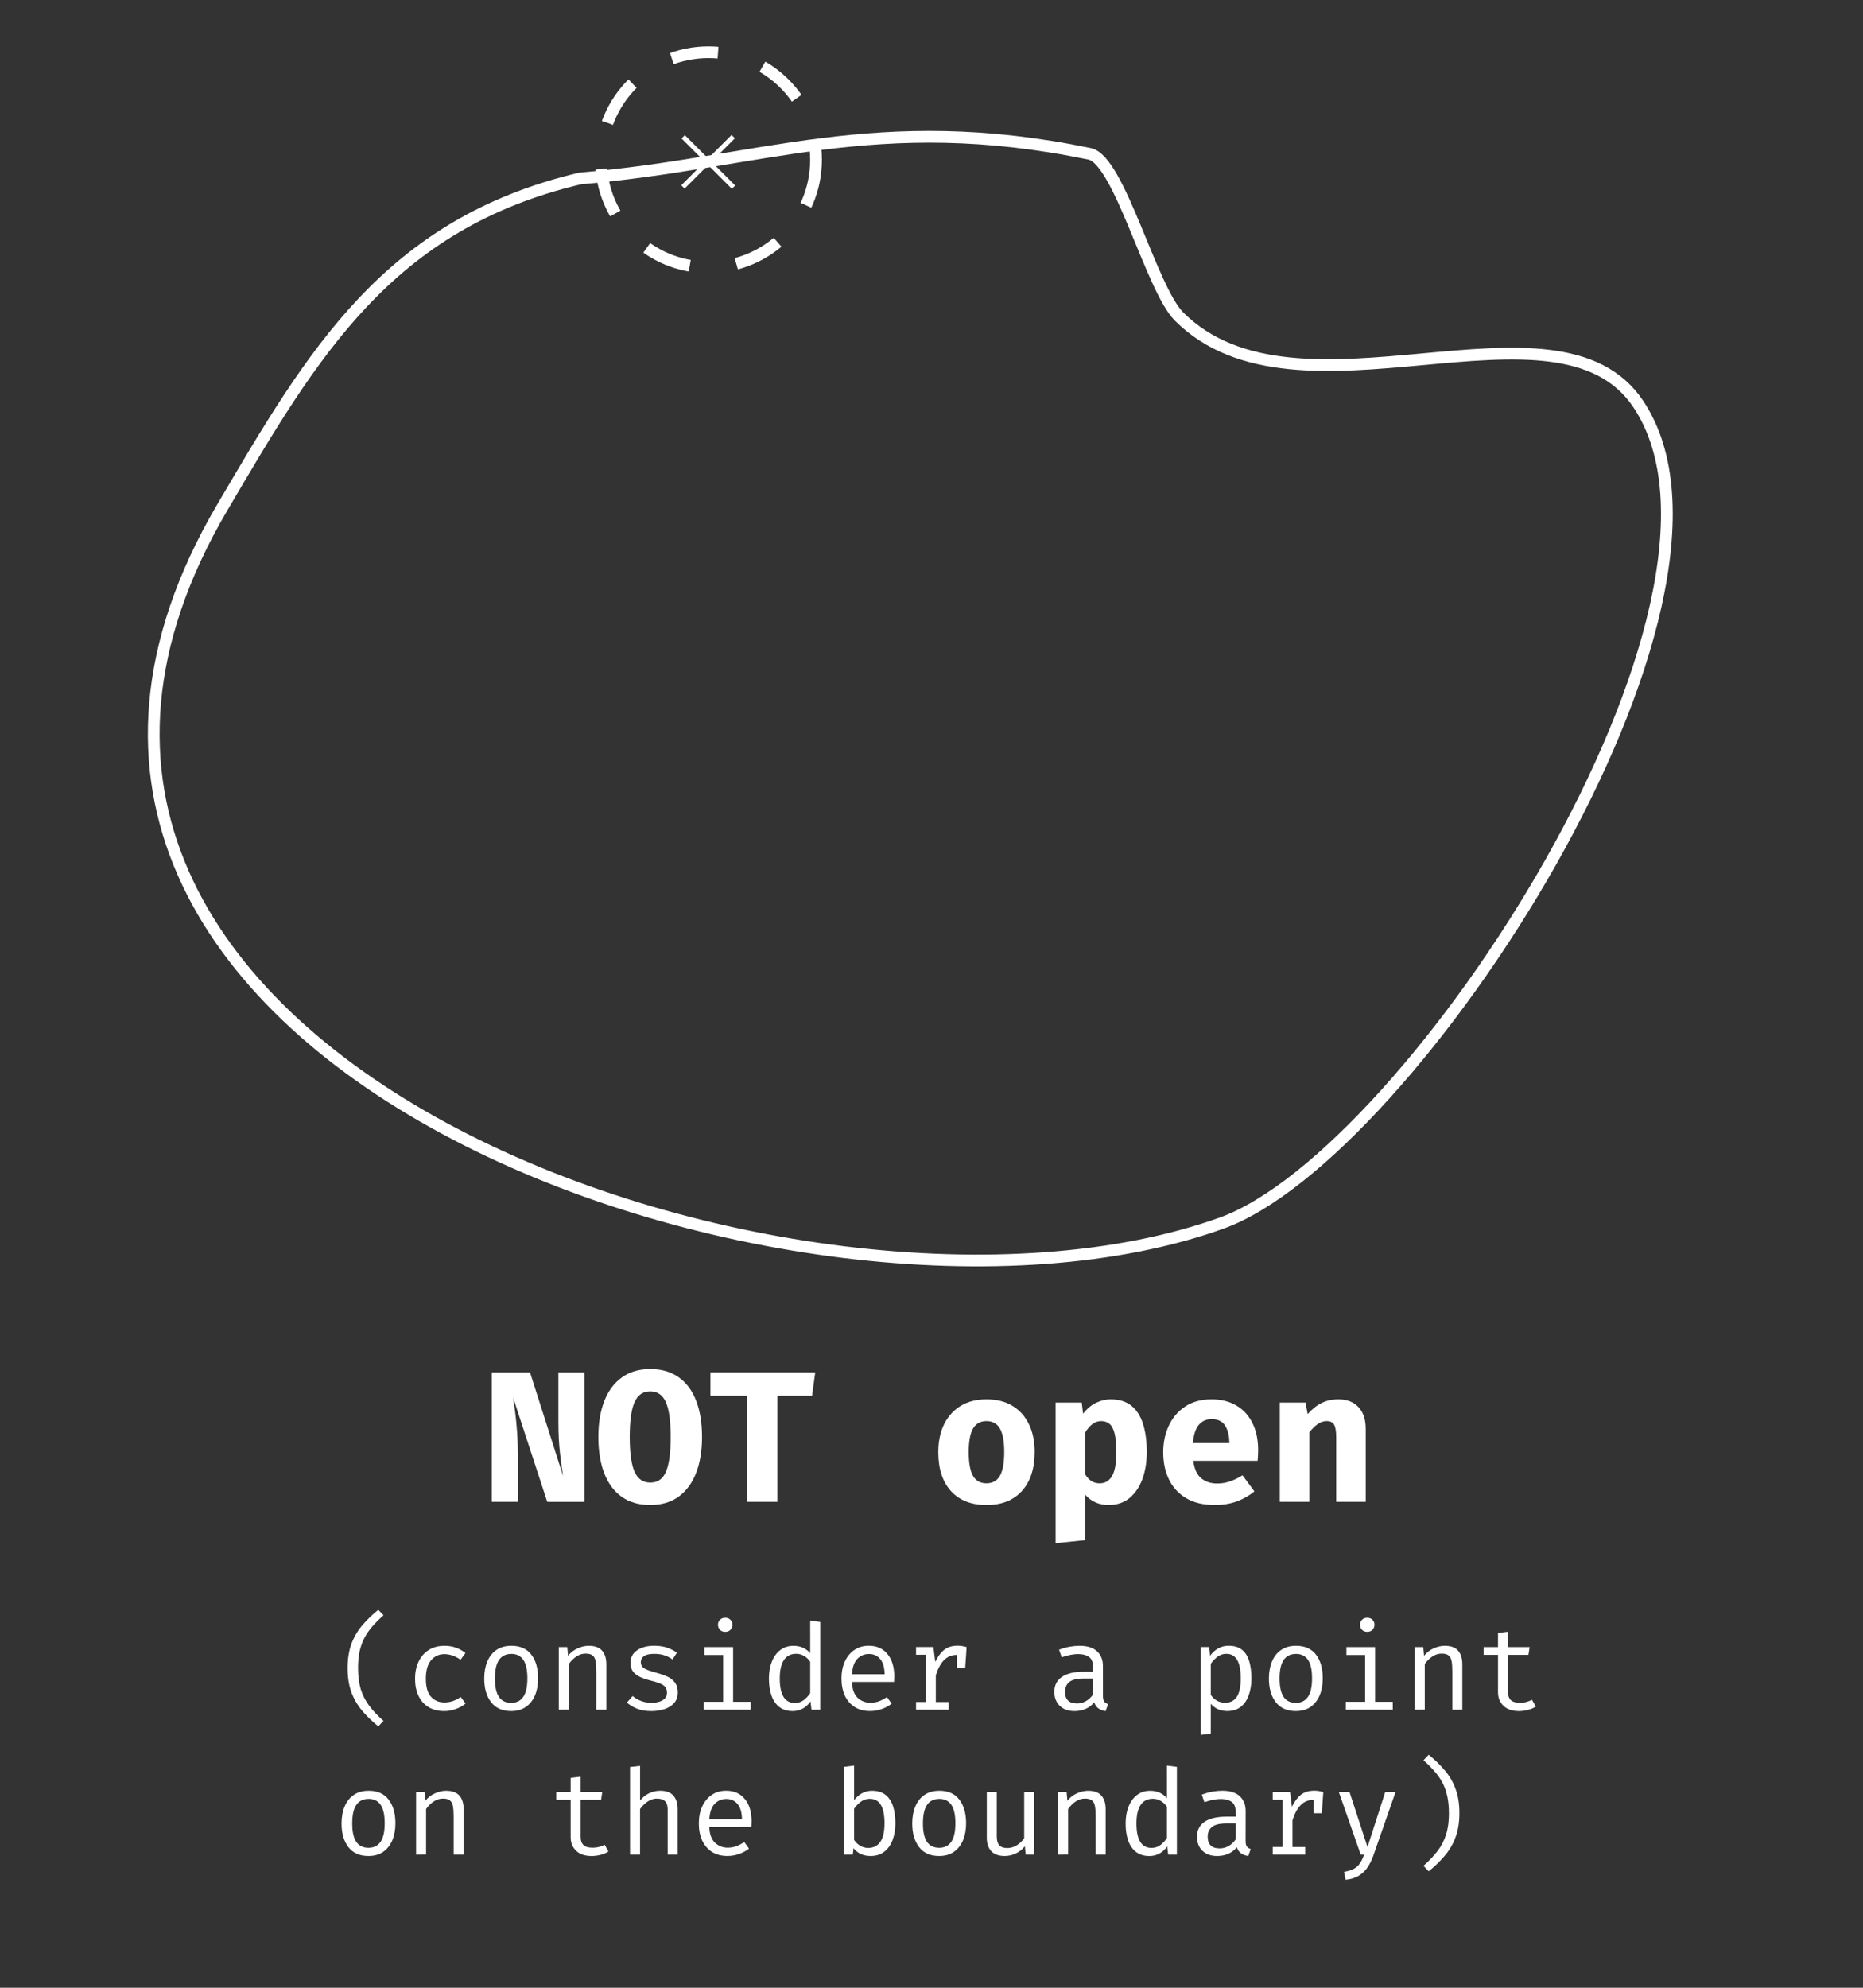 <?xml version="1.0" encoding="UTF-8" standalone="no"?>
<!-- Created with Inkscape (http://www.inkscape.org/) -->

<svg
   width="300"
   height="320"
   viewBox="0 0 79.375 84.667"
   version="1.1"
   id="svg5"
   sodipodi:docname="lm2.svg"
   inkscape:version="1.1.2 (0a00cf5339, 2022-02-04)"
   xmlns:inkscape="http://www.inkscape.org/namespaces/inkscape"
   xmlns:sodipodi="http://sodipodi.sourceforge.net/DTD/sodipodi-0.dtd"
   xmlns="http://www.w3.org/2000/svg"
   xmlns:svg="http://www.w3.org/2000/svg">
  <rect x="0" y="0" width="79.375" height="84.667" fill="#333333" stroke="none"/>
  <sodipodi:namedview
     id="namedview7"
     pagecolor="#000000"
     bordercolor="#000000"
     borderopacity="0.25"
     inkscape:pageshadow="2"
     inkscape:pageopacity="1"
     inkscape:pagecheckerboard="0"
     inkscape:document-units="mm"
     showgrid="false"
     units="px"
     width="300px"
     inkscape:snap-bbox="true"
     inkscape:snap-global="true"
     inkscape:bbox-paths="false"
     inkscape:zoom="1.0897757"
     inkscape:cx="24.775741"
     inkscape:cy="72.033172"
     inkscape:window-width="1920"
     inkscape:window-height="1048"
     inkscape:window-x="0"
     inkscape:window-y="32"
     inkscape:window-maximized="1"
     inkscape:current-layer="text66054" />
  <defs
     id="defs2" />
  <g
     inkscape:label="Layer 1"
     inkscape:groupmode="layer"
     id="layer1">
    <circle
       style="fill:none;stroke:#ffffff;stroke-width:0.5;stroke-linejoin:bevel;stroke-miterlimit:4;stroke-dasharray:2, 2;stroke-dashoffset:0;stroke-opacity:1"
       id="path1613"
       cx="30.186"
       cy="6.807"
       r="4.582" />
    <g
       id="g2313"
       transform="translate(-27.31,-10.934)">
      <path
         style="fill:none;stroke:#ffffff;stroke-width:0.2;stroke-linejoin:bevel;stroke-miterlimit:4;stroke-dasharray:none;stroke-dashoffset:0;stroke-opacity:1"
         d="m 58.551,16.753 -2.144,2.144"
         id="path1843" />
      <g
         id="g2308">
        <path
           style="fill:none;stroke:#ffffff;stroke-width:0.2;stroke-linejoin:bevel;stroke-miterlimit:4;stroke-dasharray:none;stroke-dashoffset:0;stroke-opacity:1"
           d="m 56.418,16.761 2.144,2.144"
           id="path1843-3" />
      </g>
    </g>
    <g
       aria-label="NOT open "
       id="text4187"
       style="font-weight:bold;font-size:7.761px;font-family:'Fira Code';-inkscape-font-specification:'Fira Code Bold';fill:#ffffff;stroke-width:0.2;stroke-linejoin:bevel">
      <path
         d="m 23.316,63.969 -1.453,-4.438 q 0.036,0.235 0.084,0.605 0.048,0.366 0.08,0.816 0.036,0.45 0.036,0.935 v 2.082 h -1.11 v -5.516 h 1.628 l 1.409,4.414 q -0.064,-0.378 -0.131,-0.967 -0.068,-0.589 -0.068,-1.333 v -2.113 h 1.11 v 5.516 z"
         id="path832" />
      <path
         d="m 29.911,61.207 q 0,0.876 -0.251,1.528 -0.251,0.649 -0.744,1.011 -0.49,0.358 -1.214,0.358 -0.72,0 -1.214,-0.35 -0.494,-0.354 -0.744,-1.003 -0.251,-0.649 -0.251,-1.544 0,-0.876 0.251,-1.524 0.251,-0.649 0.744,-1.007 0.494,-0.362 1.214,-0.362 0.724,0 1.214,0.35 0.494,0.35 0.744,0.999 0.251,0.649 0.251,1.544 z m -1.337,0 q 0,-1.019 -0.203,-1.481 -0.203,-0.462 -0.669,-0.462 -0.466,0 -0.669,0.466 -0.203,0.462 -0.203,1.477 0,1.019 0.207,1.481 0.207,0.462 0.665,0.462 0.478,0 0.673,-0.466 0.199,-0.47 0.199,-1.477 z"
         id="path834" />
      <path
         d="m 33.123,59.452 v 4.517 H 31.817 V 59.452 h -1.548 v -0.999 h 4.466 L 34.599,59.452 Z"
         id="path836" />
      <path
         d="m 42.03,59.603 q 0.653,0 1.11,0.279 0.458,0.279 0.7,0.784 0.243,0.501 0.243,1.178 0,1.059 -0.541,1.66 -0.541,0.601 -1.512,0.601 -0.971,0 -1.512,-0.593 -0.541,-0.593 -0.541,-1.66 0,-0.673 0.243,-1.178 0.247,-0.505 0.704,-0.788 0.462,-0.283 1.106,-0.283 z m 0,0.927 q -0.386,0 -0.573,0.318 -0.183,0.314 -0.183,1.003 0,0.7 0.183,1.015 0.187,0.314 0.573,0.314 0.386,0 0.569,-0.314 0.187,-0.314 0.187,-1.023 0,-0.685 -0.187,-0.999 -0.183,-0.314 -0.569,-0.314 z"
         id="path838" />
      <path
         d="m 47.315,59.603 q 0.553,0 0.892,0.275 0.338,0.275 0.494,0.776 0.159,0.501 0.159,1.19 0,0.653 -0.191,1.166 -0.191,0.509 -0.553,0.804 -0.362,0.291 -0.88,0.291 -0.617,0 -1.003,-0.442 v 1.938 l -1.258,0.131 v -5.99 h 1.114 l 0.056,0.474 q 0.259,-0.33 0.565,-0.47 0.306,-0.143 0.605,-0.143 z m -0.39,0.927 q -0.219,0 -0.386,0.131 -0.167,0.131 -0.306,0.358 v 1.783 q 0.131,0.195 0.275,0.287 0.147,0.092 0.346,0.092 0.334,0 0.521,-0.302 0.187,-0.306 0.187,-1.019 0,-0.525 -0.076,-0.812 -0.076,-0.291 -0.219,-0.402 -0.143,-0.115 -0.342,-0.115 z"
         id="path840" />
      <path
         d="m 50.842,62.222 q 0.064,0.517 0.338,0.744 0.275,0.223 0.677,0.223 0.291,0 0.561,-0.096 0.271,-0.096 0.521,-0.255 l 0.505,0.685 q -0.299,0.255 -0.724,0.418 -0.422,0.163 -0.963,0.163 -0.724,0 -1.214,-0.287 -0.49,-0.291 -0.736,-0.796 -0.247,-0.505 -0.247,-1.162 0,-0.625 0.239,-1.134 0.239,-0.513 0.697,-0.816 0.462,-0.306 1.126,-0.306 0.605,0 1.047,0.259 0.446,0.259 0.689,0.744 0.247,0.486 0.247,1.166 0,0.107 -0.008,0.231 -0.004,0.123 -0.016,0.219 z m 0.78,-1.775 q -0.338,0 -0.545,0.243 -0.207,0.243 -0.251,0.776 h 1.552 q -0.004,-0.462 -0.179,-0.74 -0.175,-0.279 -0.577,-0.279 z"
         id="path842" />
      <path
         d="m 54.527,63.969 v -4.227 h 1.098 l 0.088,0.49 q 0.283,-0.318 0.597,-0.474 0.314,-0.155 0.716,-0.155 0.541,0 0.852,0.33 0.31,0.33 0.31,0.931 v 3.104 h -1.258 v -2.742 q 0,-0.39 -0.088,-0.541 -0.084,-0.155 -0.318,-0.155 -0.199,0 -0.382,0.127 -0.179,0.127 -0.358,0.354 v 2.957 z"
         id="path844" />
    </g>
    <path
       style="fill:none;fill-opacity:1;stroke:#ffffff;stroke-width:0.5;stroke-linejoin:bevel;stroke-miterlimit:4;stroke-dasharray:none;stroke-dashoffset:0;stroke-opacity:1"
       d="M 24.718,7.601 C 16.529,9.54 13.326,15.05 9.465,21.623 -4.311,45.08 34.242,58.492 52.047,52.098 60.131,49.195 75.441,25.637 69.799,17.207 66.327,12.018 55.31,18.557 50.234,13.481 49.049,12.296 47.69,6.814 46.425,6.553 37.337,4.677 32.374,6.956 24.718,7.601 Z"
       id="path31536" />
    <g
       aria-label="(consider a point
on the boundary)"
       id="text66054"
       style="font-size:4.939px;font-family:'Fira Code';-inkscape-font-specification:'Fira Code';fill:#ffffff;stroke-width:0.5;stroke-linejoin:bevel">
      <path
         d="m 15.256,71.051 q 0,0.529 0.119,0.914 0.122,0.382 0.362,0.699 0.241,0.317 0.603,0.636 l -0.223,0.233 q -0.41,-0.334 -0.704,-0.686 -0.291,-0.352 -0.448,-0.785 -0.154,-0.433 -0.154,-1.011 0,-0.577 0.154,-1.011 0.157,-0.433 0.448,-0.785 0.294,-0.352 0.704,-0.686 l 0.223,0.233 q -0.274,0.243 -0.479,0.479 -0.203,0.233 -0.337,0.491 -0.134,0.258 -0.203,0.57 -0.066,0.312 -0.066,0.709 z"
         style="stroke-width:0.5"
         id="path865" />
      <path
         d="m 18.934,72.515 q 0.2,0 0.372,-0.063 0.175,-0.066 0.322,-0.17 l 0.208,0.279 q -0.175,0.149 -0.42,0.236 -0.246,0.086 -0.481,0.086 -0.398,0 -0.679,-0.17 -0.279,-0.172 -0.426,-0.481 -0.147,-0.312 -0.147,-0.729 0,-0.4 0.147,-0.717 0.147,-0.317 0.428,-0.499 0.281,-0.185 0.681,-0.185 0.509,0 0.892,0.309 l -0.208,0.284 q -0.347,-0.238 -0.689,-0.238 -0.344,0 -0.567,0.261 -0.223,0.258 -0.223,0.785 0,0.534 0.223,0.775 0.223,0.238 0.567,0.238 z"
         style="stroke-width:0.5"
         id="path867" />
      <path
         d="m 21.783,70.101 q 0.565,0 0.854,0.377 0.289,0.377 0.289,1.011 0,0.408 -0.132,0.722 -0.132,0.314 -0.388,0.494 -0.256,0.177 -0.628,0.177 -0.565,0 -0.856,-0.38 -0.291,-0.38 -0.291,-1.008 0,-0.41 0.132,-0.724 0.132,-0.317 0.388,-0.491 0.258,-0.177 0.633,-0.177 z m 0,0.347 q -0.344,0 -0.522,0.256 -0.175,0.256 -0.175,0.79 0,0.529 0.172,0.785 0.175,0.253 0.519,0.253 0.344,0 0.517,-0.256 0.175,-0.256 0.175,-0.788 0,-0.532 -0.172,-0.785 -0.172,-0.256 -0.514,-0.256 z"
         style="stroke-width:0.5"
         id="path869" />
      <path
         d="m 23.807,72.824 v -2.667 h 0.362 l 0.033,0.37 q 0.162,-0.205 0.405,-0.314 0.243,-0.111 0.476,-0.111 0.393,0 0.57,0.208 0.18,0.208 0.18,0.577 v 1.938 h -0.426 v -1.624 q 0,-0.274 -0.03,-0.441 -0.03,-0.167 -0.129,-0.246 -0.096,-0.079 -0.296,-0.079 -0.157,0 -0.296,0.068 -0.137,0.068 -0.246,0.172 -0.106,0.101 -0.177,0.205 v 1.943 z"
         style="stroke-width:0.5"
         id="path871" />
      <path
         d="m 27.753,72.53 q 0.309,0 0.486,-0.114 0.177,-0.114 0.177,-0.309 0,-0.119 -0.046,-0.208 -0.043,-0.089 -0.18,-0.16 -0.137,-0.073 -0.42,-0.144 -0.276,-0.068 -0.481,-0.157 -0.203,-0.091 -0.317,-0.236 -0.111,-0.144 -0.111,-0.375 0,-0.337 0.281,-0.532 0.281,-0.195 0.732,-0.195 0.322,0 0.56,0.086 0.241,0.086 0.408,0.208 l -0.187,0.289 q -0.149,-0.104 -0.334,-0.17 -0.182,-0.068 -0.441,-0.068 -0.314,0 -0.446,0.099 -0.132,0.096 -0.132,0.251 0,0.119 0.063,0.198 0.066,0.076 0.22,0.137 0.154,0.061 0.426,0.134 0.261,0.071 0.456,0.167 0.195,0.096 0.301,0.253 0.109,0.154 0.109,0.403 0,0.284 -0.162,0.461 -0.162,0.175 -0.42,0.256 -0.256,0.079 -0.542,0.079 -0.362,0 -0.618,-0.104 -0.253,-0.106 -0.426,-0.256 l 0.243,-0.281 q 0.157,0.129 0.36,0.21 0.205,0.079 0.441,0.079 z"
         style="stroke-width:0.5"
         id="path873" />
      <path
         d="m 30.896,68.908 q 0.142,0 0.225,0.086 0.086,0.086 0.086,0.21 0,0.129 -0.086,0.218 -0.084,0.086 -0.225,0.086 -0.134,0 -0.22,-0.086 -0.086,-0.089 -0.086,-0.218 0,-0.124 0.086,-0.21 0.086,-0.086 0.22,-0.086 z m 0.339,1.249 v 2.33 h 0.752 v 0.337 H 29.987 V 72.487 h 0.823 v -1.993 h -0.798 v -0.337 z"
         style="stroke-width:0.5"
         id="path875" />
      <path
         d="m 34.52,69.03 0.426,0.053 v 3.741 h -0.372 l -0.041,-0.352 q -0.149,0.213 -0.344,0.312 -0.192,0.099 -0.413,0.099 -0.347,0 -0.572,-0.175 -0.225,-0.175 -0.334,-0.486 -0.109,-0.314 -0.109,-0.727 0,-0.4 0.124,-0.714 0.124,-0.317 0.357,-0.496 0.236,-0.182 0.565,-0.182 0.443,0 0.714,0.314 z m -0.603,1.413 q -0.334,0 -0.514,0.261 -0.18,0.261 -0.18,0.79 0,1.043 0.641,1.043 0.225,0 0.388,-0.127 0.162,-0.129 0.268,-0.294 v -1.332 q -0.109,-0.162 -0.263,-0.251 -0.154,-0.091 -0.339,-0.091 z"
         style="stroke-width:0.5"
         id="path877" />
      <path
         d="m 36.298,71.641 q 0.018,0.463 0.243,0.676 0.228,0.21 0.537,0.21 0.205,0 0.37,-0.061 0.165,-0.061 0.342,-0.18 l 0.2,0.281 q -0.185,0.147 -0.426,0.23 -0.241,0.084 -0.491,0.084 -0.39,0 -0.664,-0.175 -0.271,-0.175 -0.415,-0.486 -0.142,-0.314 -0.142,-0.727 0,-0.405 0.142,-0.719 0.144,-0.314 0.405,-0.494 0.263,-0.18 0.618,-0.18 0.504,0 0.793,0.35 0.291,0.35 0.291,0.957 0,0.068 -0.005,0.129 -0.003,0.061 -0.005,0.104 z m 0.724,-1.19 q -0.296,0 -0.496,0.21 -0.2,0.21 -0.225,0.651 h 1.39 q -0.008,-0.428 -0.187,-0.643 -0.18,-0.218 -0.481,-0.218 z"
         style="stroke-width:0.5"
         id="path879" />
      <path
         d="m 39.029,72.824 v -0.327 h 0.415 v -2.014 h -0.415 v -0.327 h 0.74 l 0.079,0.631 q 0.154,-0.329 0.375,-0.509 0.22,-0.18 0.583,-0.18 0.111,0 0.198,0.018 0.089,0.015 0.18,0.041 l -0.061,0.902 h -0.35 v -0.567 q -0.01,0 -0.023,0 -0.613,0 -0.879,0.876 v 1.13 h 0.542 v 0.327 z"
         style="stroke-width:0.5"
         id="path881" />
      <path
         d="m 46.992,72.242 q 0,0.162 0.053,0.236 0.053,0.073 0.165,0.106 l -0.104,0.299 q -0.172,-0.023 -0.301,-0.109 -0.129,-0.089 -0.187,-0.266 -0.144,0.185 -0.362,0.281 -0.215,0.094 -0.474,0.094 -0.4,0 -0.631,-0.225 -0.23,-0.225 -0.23,-0.598 0,-0.413 0.322,-0.633 0.322,-0.22 0.93,-0.22 h 0.393 v -0.223 q 0,-0.289 -0.17,-0.408 -0.167,-0.122 -0.466,-0.122 -0.132,0 -0.309,0.033 -0.177,0.03 -0.385,0.104 L 45.122,70.269 q 0.243,-0.091 0.458,-0.129 0.218,-0.038 0.413,-0.038 0.496,0 0.747,0.233 0.251,0.233 0.251,0.628 z m -1.102,0.317 q 0.198,0 0.375,-0.099 0.18,-0.101 0.299,-0.279 v -0.686 h -0.385 q -0.441,0 -0.623,0.152 -0.18,0.152 -0.18,0.408 0,0.504 0.514,0.504 z"
         style="stroke-width:0.5"
         id="path883" />
      <path
         d="m 52.353,70.101 q 0.355,0 0.565,0.172 0.213,0.172 0.306,0.486 0.094,0.312 0.094,0.729 0,0.403 -0.114,0.719 -0.111,0.314 -0.339,0.494 -0.228,0.18 -0.575,0.18 -0.438,0 -0.704,-0.309 v 1.271 l -0.426,0.053 v -3.741 h 0.362 l 0.035,0.372 q 0.147,-0.205 0.35,-0.317 0.203,-0.111 0.446,-0.111 z m -0.101,0.342 q -0.22,0 -0.39,0.134 -0.17,0.132 -0.276,0.294 v 1.322 q 0.104,0.154 0.261,0.246 0.16,0.089 0.35,0.089 0.332,0 0.499,-0.253 0.167,-0.253 0.167,-0.788 0,-1.043 -0.61,-1.043 z"
         style="stroke-width:0.5"
         id="path885" />
      <path
         d="m 55.215,70.101 q 0.565,0 0.854,0.377 0.289,0.377 0.289,1.011 0,0.408 -0.132,0.722 -0.132,0.314 -0.388,0.494 -0.256,0.177 -0.628,0.177 -0.565,0 -0.856,-0.38 -0.291,-0.38 -0.291,-1.008 0,-0.41 0.132,-0.724 0.132,-0.317 0.388,-0.491 0.258,-0.177 0.633,-0.177 z m 0,0.347 q -0.344,0 -0.522,0.256 -0.175,0.256 -0.175,0.79 0,0.529 0.172,0.785 0.175,0.253 0.519,0.253 0.344,0 0.517,-0.256 0.175,-0.256 0.175,-0.788 0,-0.532 -0.172,-0.785 -0.172,-0.256 -0.514,-0.256 z"
         style="stroke-width:0.5"
         id="path887" />
      <path
         d="m 58.25,68.908 q 0.142,0 0.225,0.086 0.086,0.086 0.086,0.21 0,0.129 -0.086,0.218 -0.084,0.086 -0.225,0.086 -0.134,0 -0.22,-0.086 -0.086,-0.089 -0.086,-0.218 0,-0.124 0.086,-0.21 0.086,-0.086 0.22,-0.086 z m 0.339,1.249 v 2.33 h 0.752 v 0.337 H 57.34 V 72.487 h 0.823 v -1.993 h -0.798 v -0.337 z"
         style="stroke-width:0.5"
         id="path889" />
      <path
         d="m 60.278,72.824 v -2.667 h 0.362 l 0.033,0.37 q 0.162,-0.205 0.405,-0.314 0.243,-0.111 0.476,-0.111 0.393,0 0.57,0.208 0.18,0.208 0.18,0.577 v 1.938 h -0.426 v -1.624 q 0,-0.274 -0.03,-0.441 -0.03,-0.167 -0.129,-0.246 -0.096,-0.079 -0.296,-0.079 -0.157,0 -0.296,0.068 -0.137,0.068 -0.246,0.172 -0.106,0.101 -0.177,0.205 v 1.943 z"
         style="stroke-width:0.5"
         id="path891" />
      <path
         d="m 65.435,72.69 q -0.137,0.091 -0.332,0.142 -0.195,0.051 -0.382,0.051 -0.431,0 -0.664,-0.225 -0.233,-0.225 -0.233,-0.58 v -1.591 h -0.613 v -0.329 h 0.613 v -0.605 l 0.426,-0.051 v 0.656 h 0.922 l -0.051,0.329 h -0.871 v 1.586 q 0,0.223 0.117,0.339 0.119,0.117 0.393,0.117 0.149,0 0.276,-0.035 0.127,-0.035 0.236,-0.091 z"
         style="stroke-width:0.5"
         id="path893" />
      <path
         d="m 15.704,76.275 q 0.565,0 0.854,0.377 0.289,0.377 0.289,1.011 0,0.408 -0.132,0.722 -0.132,0.314 -0.388,0.494 -0.256,0.177 -0.628,0.177 -0.565,0 -0.856,-0.38 -0.291,-0.38 -0.291,-1.008 0,-0.41 0.132,-0.724 0.132,-0.317 0.388,-0.491 0.258,-0.177 0.633,-0.177 z m 0,0.347 q -0.344,0 -0.522,0.256 -0.175,0.256 -0.175,0.79 0,0.529 0.172,0.785 0.175,0.253 0.519,0.253 0.344,0 0.517,-0.256 0.175,-0.256 0.175,-0.788 0,-0.532 -0.172,-0.785 -0.172,-0.256 -0.514,-0.256 z"
         style="stroke-width:0.5"
         id="path895" />
      <path
         d="m 17.728,78.998 v -2.667 h 0.362 l 0.033,0.37 q 0.162,-0.205 0.405,-0.314 0.243,-0.111 0.476,-0.111 0.393,0 0.57,0.208 0.18,0.208 0.18,0.577 v 1.938 h -0.426 v -1.624 q 0,-0.274 -0.03,-0.441 -0.03,-0.167 -0.129,-0.246 -0.096,-0.079 -0.296,-0.079 -0.157,0 -0.296,0.068 -0.137,0.068 -0.246,0.172 -0.106,0.101 -0.177,0.205 v 1.943 z"
         style="stroke-width:0.5"
         id="path897" />
      <path
         d="m 25.924,78.864 q -0.137,0.091 -0.332,0.142 -0.195,0.051 -0.382,0.051 -0.431,0 -0.664,-0.225 -0.233,-0.225 -0.233,-0.58 v -1.591 h -0.613 v -0.329 h 0.613 v -0.605 l 0.426,-0.051 v 0.656 h 0.922 l -0.051,0.329 h -0.871 v 1.586 q 0,0.223 0.117,0.339 0.119,0.117 0.393,0.117 0.149,0 0.276,-0.035 0.127,-0.035 0.236,-0.091 z"
         style="stroke-width:0.5"
         id="path899" />
      <path
         d="m 27.271,75.216 v 1.479 q 0.157,-0.208 0.385,-0.314 0.23,-0.106 0.466,-0.106 0.39,0 0.57,0.208 0.18,0.208 0.18,0.577 v 1.938 h -0.426 v -1.927 q 0,-0.241 -0.111,-0.35 -0.111,-0.111 -0.35,-0.111 -0.152,0 -0.289,0.068 -0.137,0.068 -0.246,0.17 -0.109,0.101 -0.18,0.208 v 1.943 h -0.426 v -3.736 z"
         style="stroke-width:0.5"
         id="path901" />
      <path
         d="m 30.22,77.815 q 0.018,0.463 0.243,0.676 0.228,0.21 0.537,0.21 0.205,0 0.37,-0.061 0.165,-0.061 0.342,-0.18 l 0.2,0.281 q -0.185,0.147 -0.426,0.23 -0.241,0.084 -0.491,0.084 -0.39,0 -0.664,-0.175 -0.271,-0.175 -0.415,-0.486 -0.142,-0.314 -0.142,-0.727 0,-0.405 0.142,-0.719 0.144,-0.314 0.405,-0.494 0.263,-0.18 0.618,-0.18 0.504,0 0.793,0.35 0.291,0.35 0.291,0.957 0,0.068 -0.005,0.129 -0.003,0.061 -0.005,0.104 z m 0.724,-1.19 q -0.296,0 -0.496,0.21 -0.2,0.21 -0.225,0.651 h 1.39 q -0.008,-0.428 -0.187,-0.643 -0.18,-0.218 -0.481,-0.218 z"
         style="stroke-width:0.5"
         id="path903" />
      <path
         d="m 36.389,76.678 q 0.144,-0.192 0.337,-0.296 0.195,-0.106 0.423,-0.106 0.357,0 0.577,0.172 0.22,0.172 0.322,0.486 0.101,0.312 0.101,0.729 0,0.403 -0.122,0.719 -0.119,0.314 -0.355,0.494 -0.236,0.18 -0.58,0.18 -0.463,0 -0.727,-0.334 l -0.03,0.276 h -0.372 v -3.741 l 0.426,-0.053 z m 0.603,2.034 q 0.334,0 0.514,-0.258 0.18,-0.258 0.18,-0.793 0,-1.043 -0.628,-1.043 -0.223,0 -0.393,0.134 -0.17,0.132 -0.276,0.294 v 1.322 q 0.104,0.16 0.261,0.253 0.16,0.091 0.342,0.091 z"
         style="stroke-width:0.5"
         id="path905" />
      <path
         d="m 40.019,76.275 q 0.565,0 0.854,0.377 0.289,0.377 0.289,1.011 0,0.408 -0.132,0.722 -0.132,0.314 -0.388,0.494 -0.256,0.177 -0.628,0.177 -0.565,0 -0.856,-0.38 -0.291,-0.38 -0.291,-1.008 0,-0.41 0.132,-0.724 0.132,-0.317 0.388,-0.491 0.258,-0.177 0.633,-0.177 z m 0,0.347 q -0.344,0 -0.522,0.256 -0.175,0.256 -0.175,0.79 0,0.529 0.172,0.785 0.175,0.253 0.519,0.253 0.344,0 0.517,-0.256 0.175,-0.256 0.175,-0.788 0,-0.532 -0.172,-0.785 -0.172,-0.256 -0.514,-0.256 z"
         style="stroke-width:0.5"
         id="path907" />
      <path
         d="m 42.468,76.331 v 1.889 q 0,0.263 0.109,0.38 0.109,0.117 0.339,0.117 0.22,0 0.415,-0.124 0.198,-0.127 0.306,-0.299 v -1.963 h 0.426 v 2.667 h -0.362 l -0.035,-0.36 q -0.157,0.203 -0.39,0.312 -0.23,0.106 -0.463,0.106 -0.388,0 -0.58,-0.205 -0.19,-0.208 -0.19,-0.58 v -1.94 z"
         style="stroke-width:0.5"
         id="path909" />
      <path
         d="m 45.082,78.998 v -2.667 h 0.362 l 0.033,0.37 q 0.162,-0.205 0.405,-0.314 0.243,-0.111 0.476,-0.111 0.393,0 0.57,0.208 0.18,0.208 0.18,0.577 v 1.938 h -0.426 v -1.624 q 0,-0.274 -0.03,-0.441 -0.03,-0.167 -0.129,-0.246 -0.096,-0.079 -0.296,-0.079 -0.157,0 -0.296,0.068 -0.137,0.068 -0.246,0.172 -0.106,0.101 -0.177,0.205 v 1.943 z"
         style="stroke-width:0.5"
         id="path911" />
      <path
         d="m 49.717,75.204 0.426,0.053 v 3.741 h -0.372 l -0.041,-0.352 q -0.149,0.213 -0.344,0.312 -0.192,0.099 -0.413,0.099 -0.347,0 -0.572,-0.175 -0.225,-0.175 -0.334,-0.486 -0.109,-0.314 -0.109,-0.727 0,-0.4 0.124,-0.714 0.124,-0.317 0.357,-0.496 0.236,-0.182 0.565,-0.182 0.443,0 0.714,0.314 z m -0.603,1.413 q -0.334,0 -0.514,0.261 -0.18,0.261 -0.18,0.79 0,1.043 0.641,1.043 0.225,0 0.388,-0.127 0.162,-0.129 0.268,-0.294 v -1.332 q -0.109,-0.162 -0.263,-0.251 -0.154,-0.091 -0.339,-0.091 z"
         style="stroke-width:0.5"
         id="path913" />
      <path
         d="m 53.07,78.415 q 0,0.162 0.053,0.236 0.053,0.073 0.165,0.106 l -0.104,0.299 q -0.172,-0.023 -0.301,-0.109 -0.129,-0.089 -0.187,-0.266 -0.144,0.185 -0.362,0.281 -0.215,0.094 -0.474,0.094 -0.4,0 -0.631,-0.225 -0.23,-0.225 -0.23,-0.598 0,-0.413 0.322,-0.633 0.322,-0.22 0.93,-0.22 h 0.393 V 77.156 q 0,-0.289 -0.17,-0.408 -0.167,-0.122 -0.466,-0.122 -0.132,0 -0.309,0.033 -0.177,0.03 -0.385,0.104 l -0.111,-0.322 q 0.243,-0.091 0.458,-0.129 0.218,-0.038 0.413,-0.038 0.496,0 0.747,0.233 0.251,0.233 0.251,0.628 z m -1.102,0.317 q 0.198,0 0.375,-0.099 0.18,-0.101 0.299,-0.279 v -0.686 h -0.385 q -0.441,0 -0.623,0.152 -0.18,0.152 -0.18,0.408 0,0.504 0.514,0.504 z"
         style="stroke-width:0.5"
         id="path915" />
      <path
         d="m 54.225,78.998 v -0.327 h 0.415 v -2.014 h -0.415 v -0.327 h 0.74 l 0.079,0.631 q 0.154,-0.329 0.375,-0.509 0.22,-0.18 0.583,-0.18 0.111,0 0.198,0.018 0.089,0.015 0.18,0.041 l -0.061,0.902 h -0.35 v -0.567 q -0.01,0 -0.023,0 -0.613,0 -0.879,0.876 v 1.13 h 0.542 v 0.327 z"
         style="stroke-width:0.5"
         id="path917" />
      <path
         d="m 59.458,76.331 -0.937,2.685 q -0.094,0.271 -0.238,0.496 -0.142,0.225 -0.372,0.372 -0.228,0.149 -0.58,0.185 l -0.066,-0.339 q 0.276,-0.046 0.436,-0.139 0.16,-0.094 0.251,-0.241 0.094,-0.144 0.165,-0.352 h -0.142 l -0.932,-2.667 h 0.456 l 0.765,2.343 0.755,-2.343 z"
         style="stroke-width:0.5"
         id="path919" />
      <path
         d="m 61.732,77.225 q 0,-0.398 -0.068,-0.709 -0.066,-0.312 -0.2,-0.57 -0.134,-0.258 -0.339,-0.491 -0.203,-0.236 -0.476,-0.479 l 0.223,-0.233 q 0.41,0.334 0.702,0.686 0.294,0.352 0.448,0.785 0.157,0.433 0.157,1.011 0,0.577 -0.157,1.011 -0.154,0.433 -0.448,0.785 -0.291,0.352 -0.702,0.686 l -0.223,-0.233 q 0.362,-0.319 0.603,-0.636 0.241,-0.317 0.36,-0.699 0.122,-0.385 0.122,-0.914 z"
         style="stroke-width:0.5"
         id="path921" />
    </g>
  </g>
</svg>
